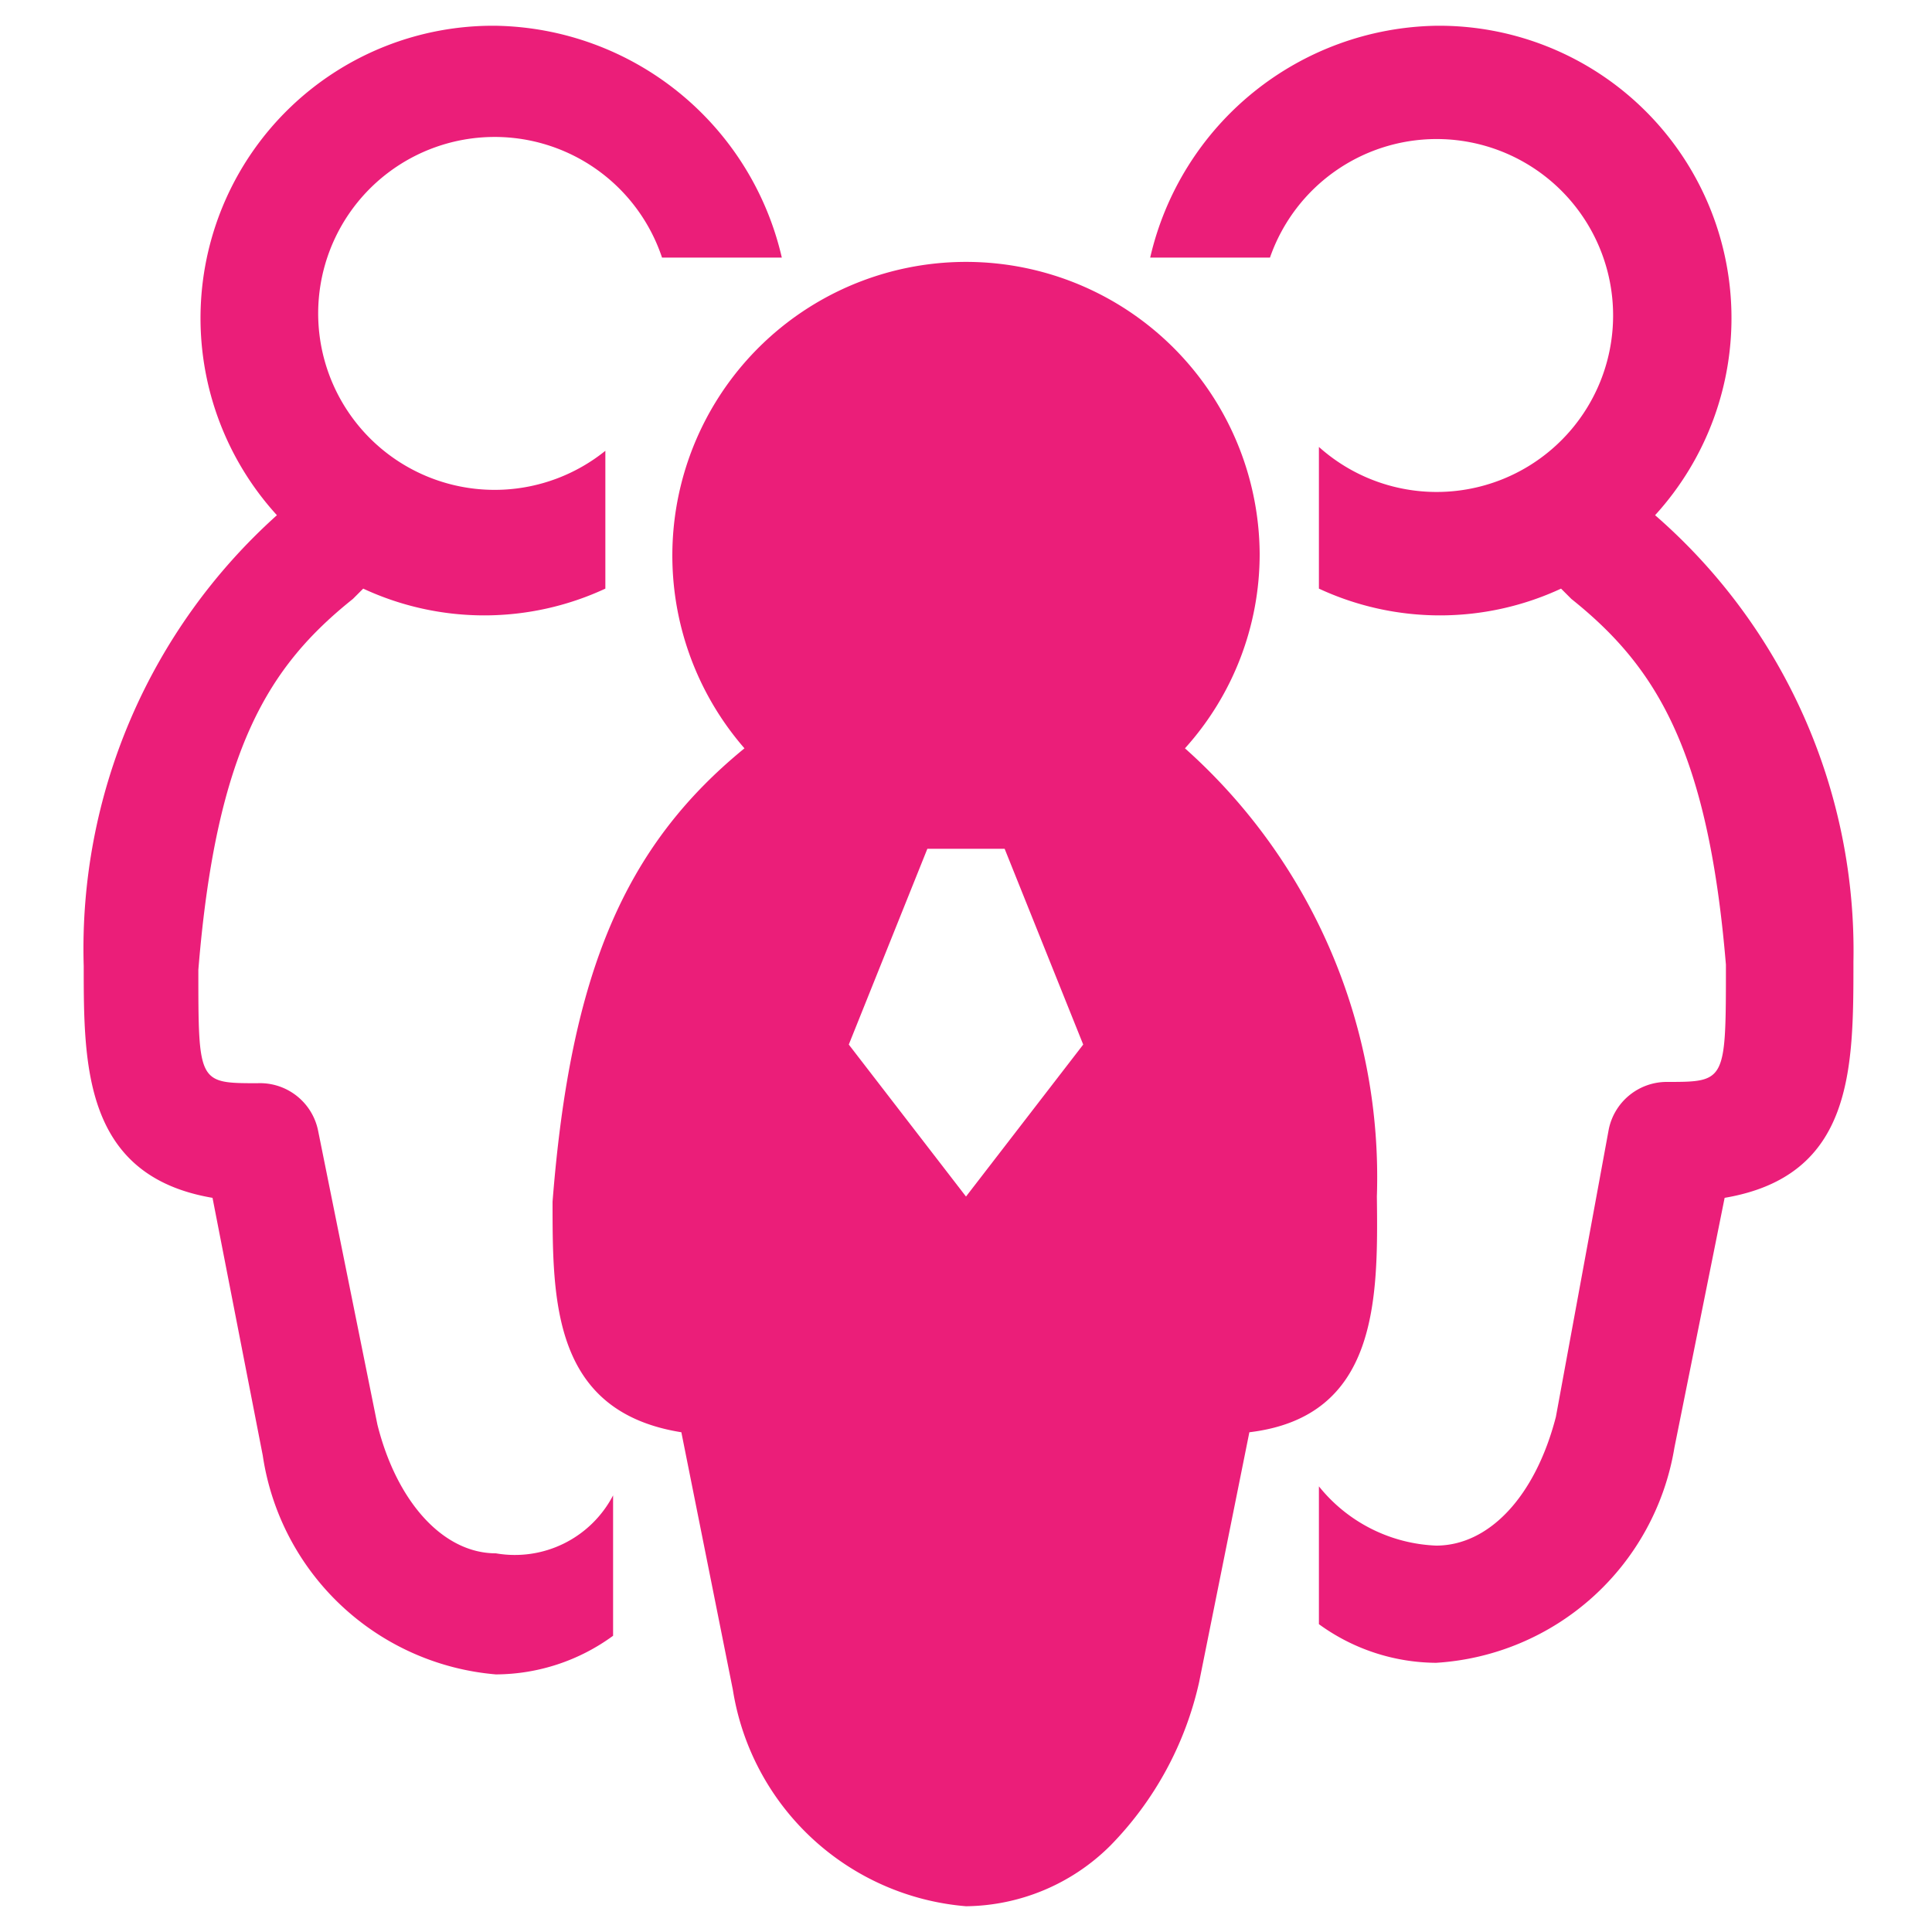 <svg id="Layer_1" data-name="Layer 1" xmlns="http://www.w3.org/2000/svg" viewBox="0 0 15 15"><defs><style>.cls-1{fill:#eb1e79;}</style></defs><title>Artboard 25</title><path class="cls-1" d="M3.85,12.06c-.41,0-.77-.4-.92-1L2.47,8.78A.46.46,0,0,0,2,8.41c-.46,0-.46,0-.46-.88.14-1.72.55-2.36,1.2-2.88l.08-.08,0,0a2.23,2.23,0,0,0,1.88,0V3.5A1.37,1.37,0,1,1,5.14,2h.93A2.32,2.32,0,0,0,3.85.2,2.27,2.27,0,0,0,2.15,4,4.52,4.52,0,0,0,.65,7.5c0,.77,0,1.63,1,1.8l.39,2A2,2,0,0,0,3.85,13a1.55,1.55,0,0,0,.91-.3V11.61A.86.86,0,0,1,3.85,12.06Z"/><path class="cls-1" d="M12.85,4A2.27,2.27,0,0,0,11.15.2,2.32,2.32,0,0,0,8.93,2h.93a1.37,1.37,0,1,1,.38,1.47V4.57a2.23,2.23,0,0,0,1.88,0l0,0,.08.08c.65.52,1.06,1.16,1.2,2.84,0,.91,0,.91-.46.91a.46.46,0,0,0-.45.37L12.08,11c-.16.62-.52,1-.93,1a1.23,1.23,0,0,1-.91-.46v1.07a1.56,1.56,0,0,0,.91.3A2,2,0,0,0,13,11.24l.39-1.94c1-.17,1-1,1-1.83A4.48,4.48,0,0,0,12.85,4Z"/><path class="cls-1" d="M10.69,9.29A4.46,4.46,0,0,0,9.2,5.81a2.25,2.25,0,0,0,.58-1.51,2.28,2.28,0,1,0-4,1.51c-.93.76-1.35,1.74-1.49,3.52,0,.77,0,1.63,1,1.79l.4,2A2,2,0,0,0,7.5,14.8a1.61,1.61,0,0,0,1.12-.47,2.63,2.63,0,0,0,.69-1.27l.39-1.94C10.7,11,10.7,10.09,10.69,9.29Zm-3.19,0L6.59,8.11,7.2,6.59H7.8l.61,1.52Z"/></svg>